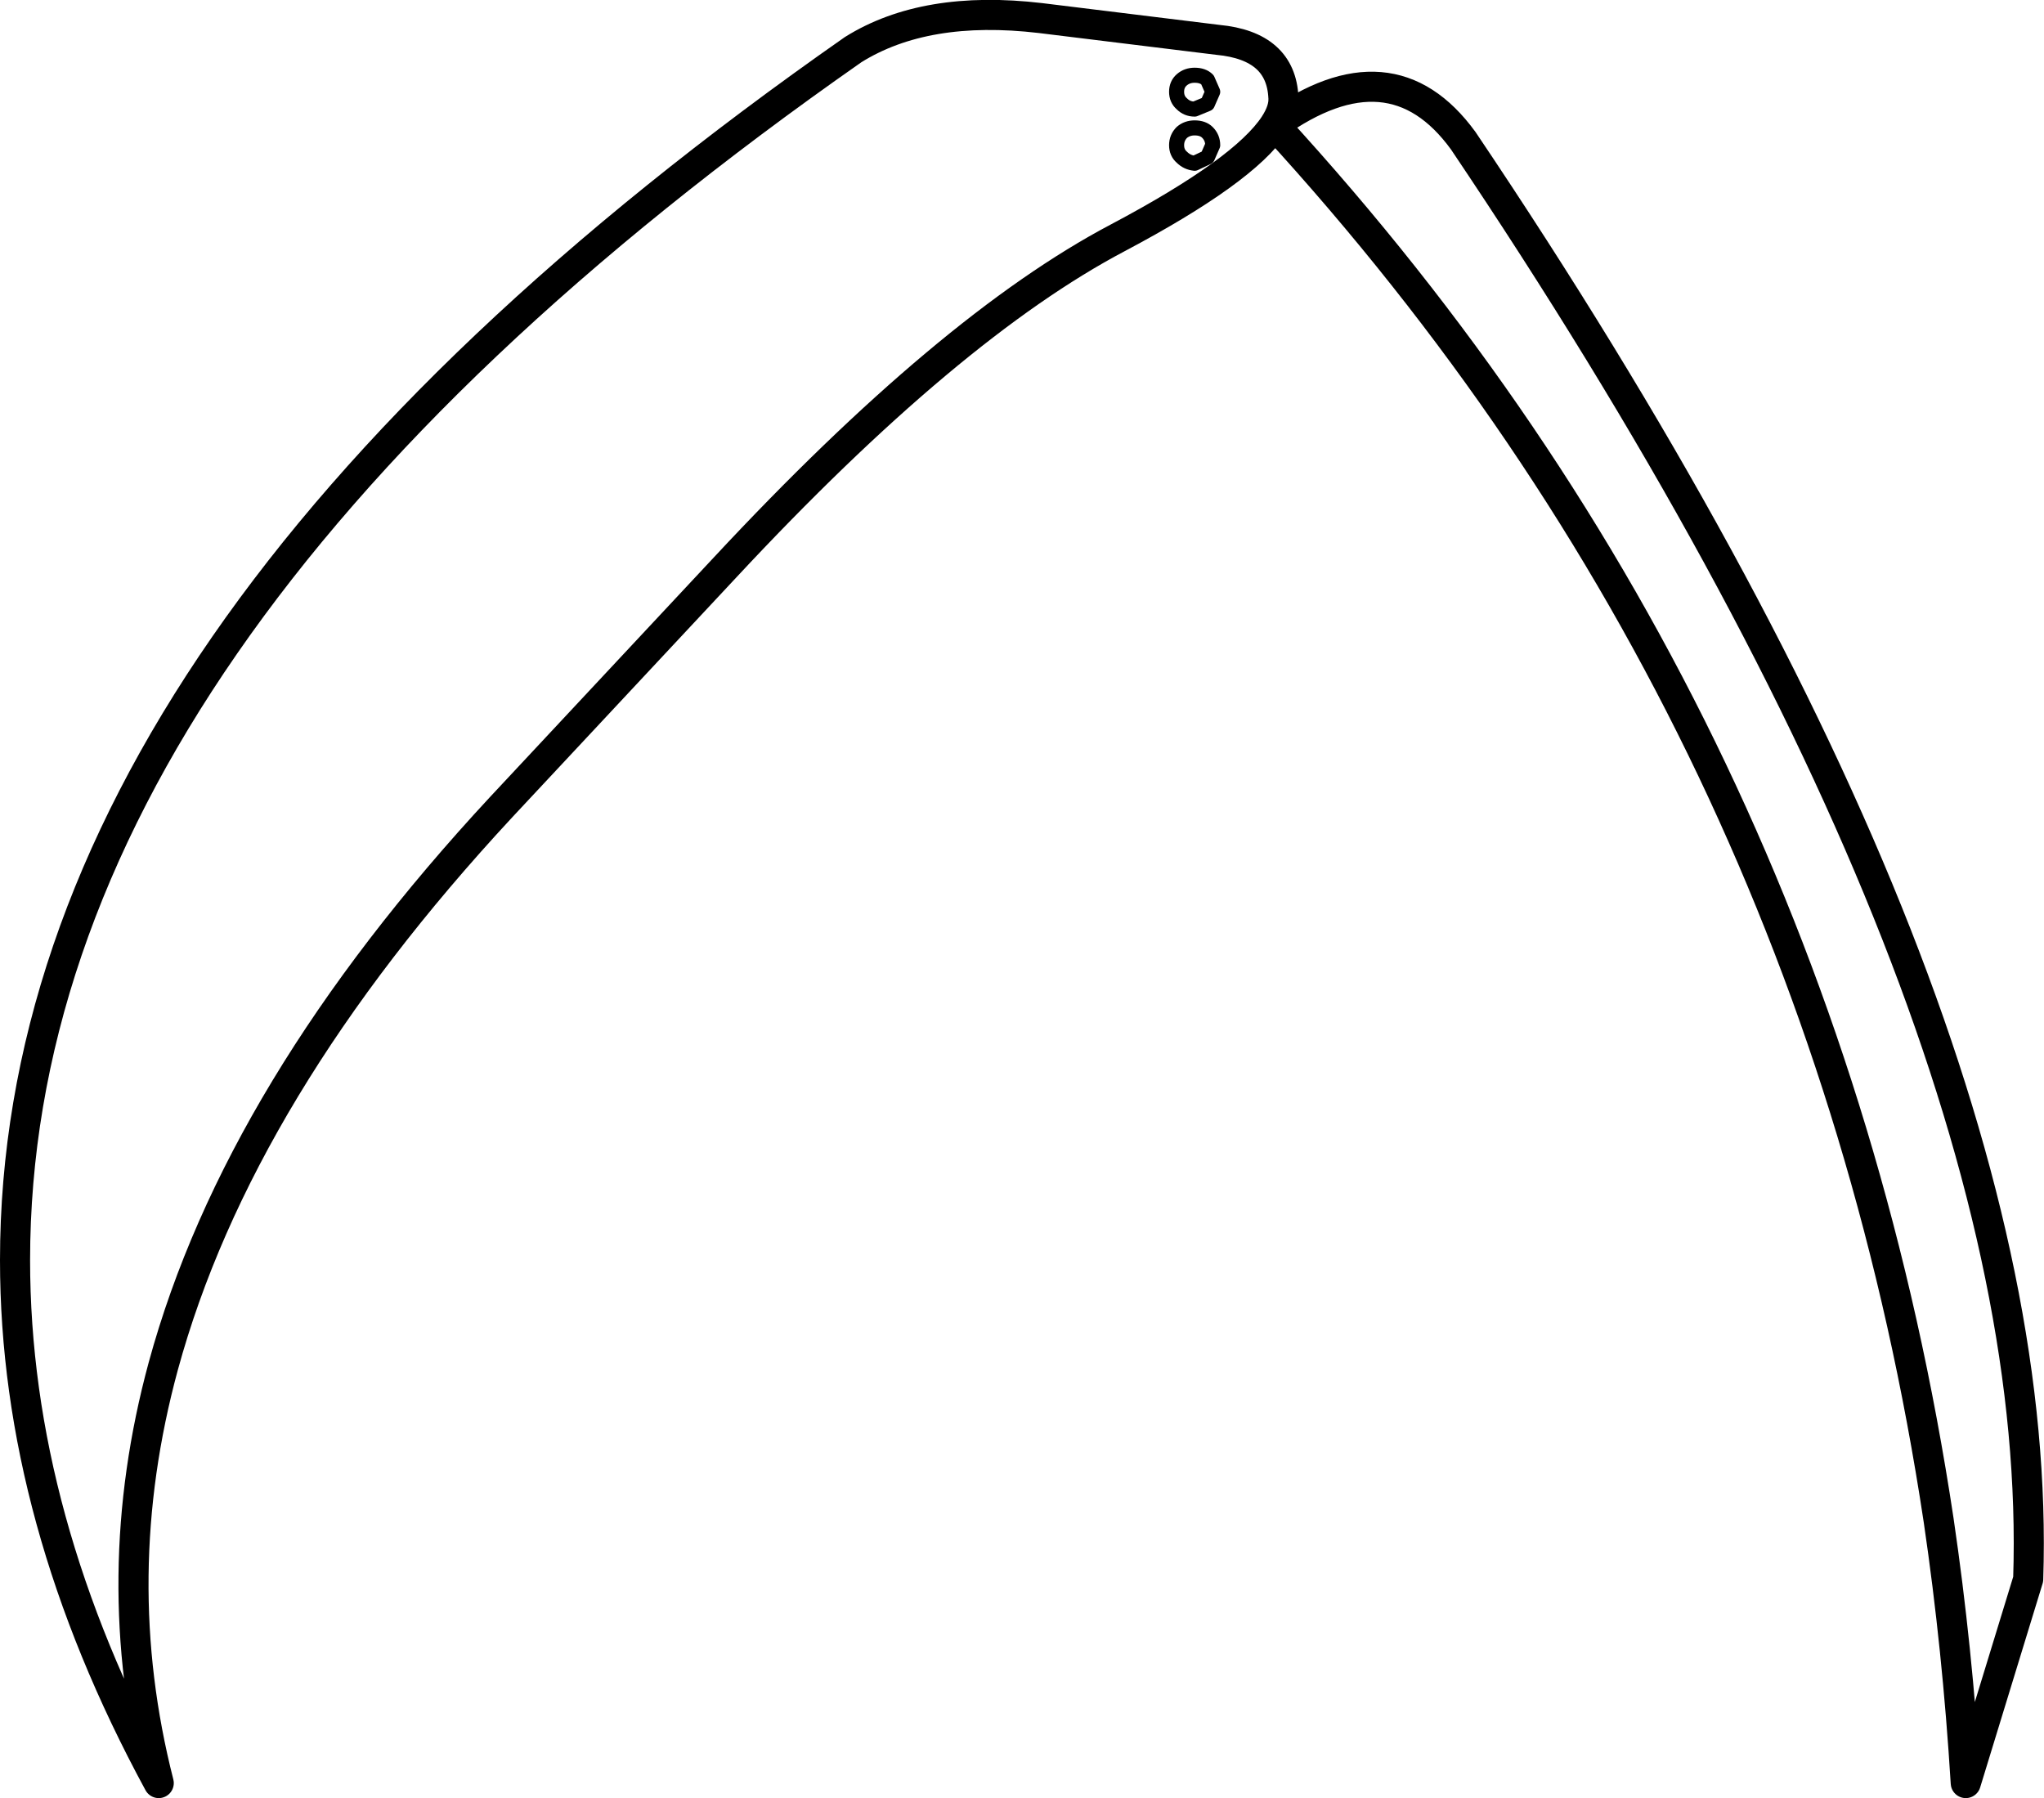 <?xml version="1.0" encoding="UTF-8" standalone="no"?>
<svg xmlns:xlink="http://www.w3.org/1999/xlink" height="119.5px" width="135.85px" xmlns="http://www.w3.org/2000/svg">
  <g transform="matrix(1.0, 0.0, 0.0, 1.0, 1.0, 1.0)">
    <path d="M84.3 5.5 Q84.35 6.3 83.7 7.3 91.45 1.75 96.25 8.35 135.05 66.0 133.8 103.95 L129.65 117.5 Q129.1 108.55 127.85 100.05 119.8 46.65 83.7 7.3 81.7 10.35 73.3 14.8 62.1 20.7 47.2 36.7 L32.3 52.65 Q14.85 71.45 9.85 89.8 6.05 103.8 9.55 117.5 0.0 99.9 0.0 82.75 0.0 41.25 55.7 2.3 60.5 -0.7 68.15 0.2 L79.95 1.65 Q84.15 2.05 84.3 5.5" fill="none" stroke="#000000" stroke-linecap="round" stroke-linejoin="round" stroke-width="2.0"/>
    <path d="M78.4 4.0 Q78.95 4.0 79.25 4.3 L79.6 5.1 79.25 5.9 78.4 6.25 Q77.9 6.25 77.55 5.9 77.2 5.6 77.2 5.1 77.2 4.6 77.55 4.3 77.9 4.0 78.4 4.0 M78.4 7.5 Q78.95 7.5 79.25 7.8 79.6 8.15 79.6 8.65 L79.25 9.45 78.4 9.85 Q77.9 9.8 77.55 9.45 77.2 9.15 77.2 8.65 77.2 8.15 77.55 7.8 77.9 7.5 78.4 7.5" fill="none" stroke="#000000" stroke-linecap="round" stroke-linejoin="round" stroke-width="1.0"/>
  </g>
</svg>
